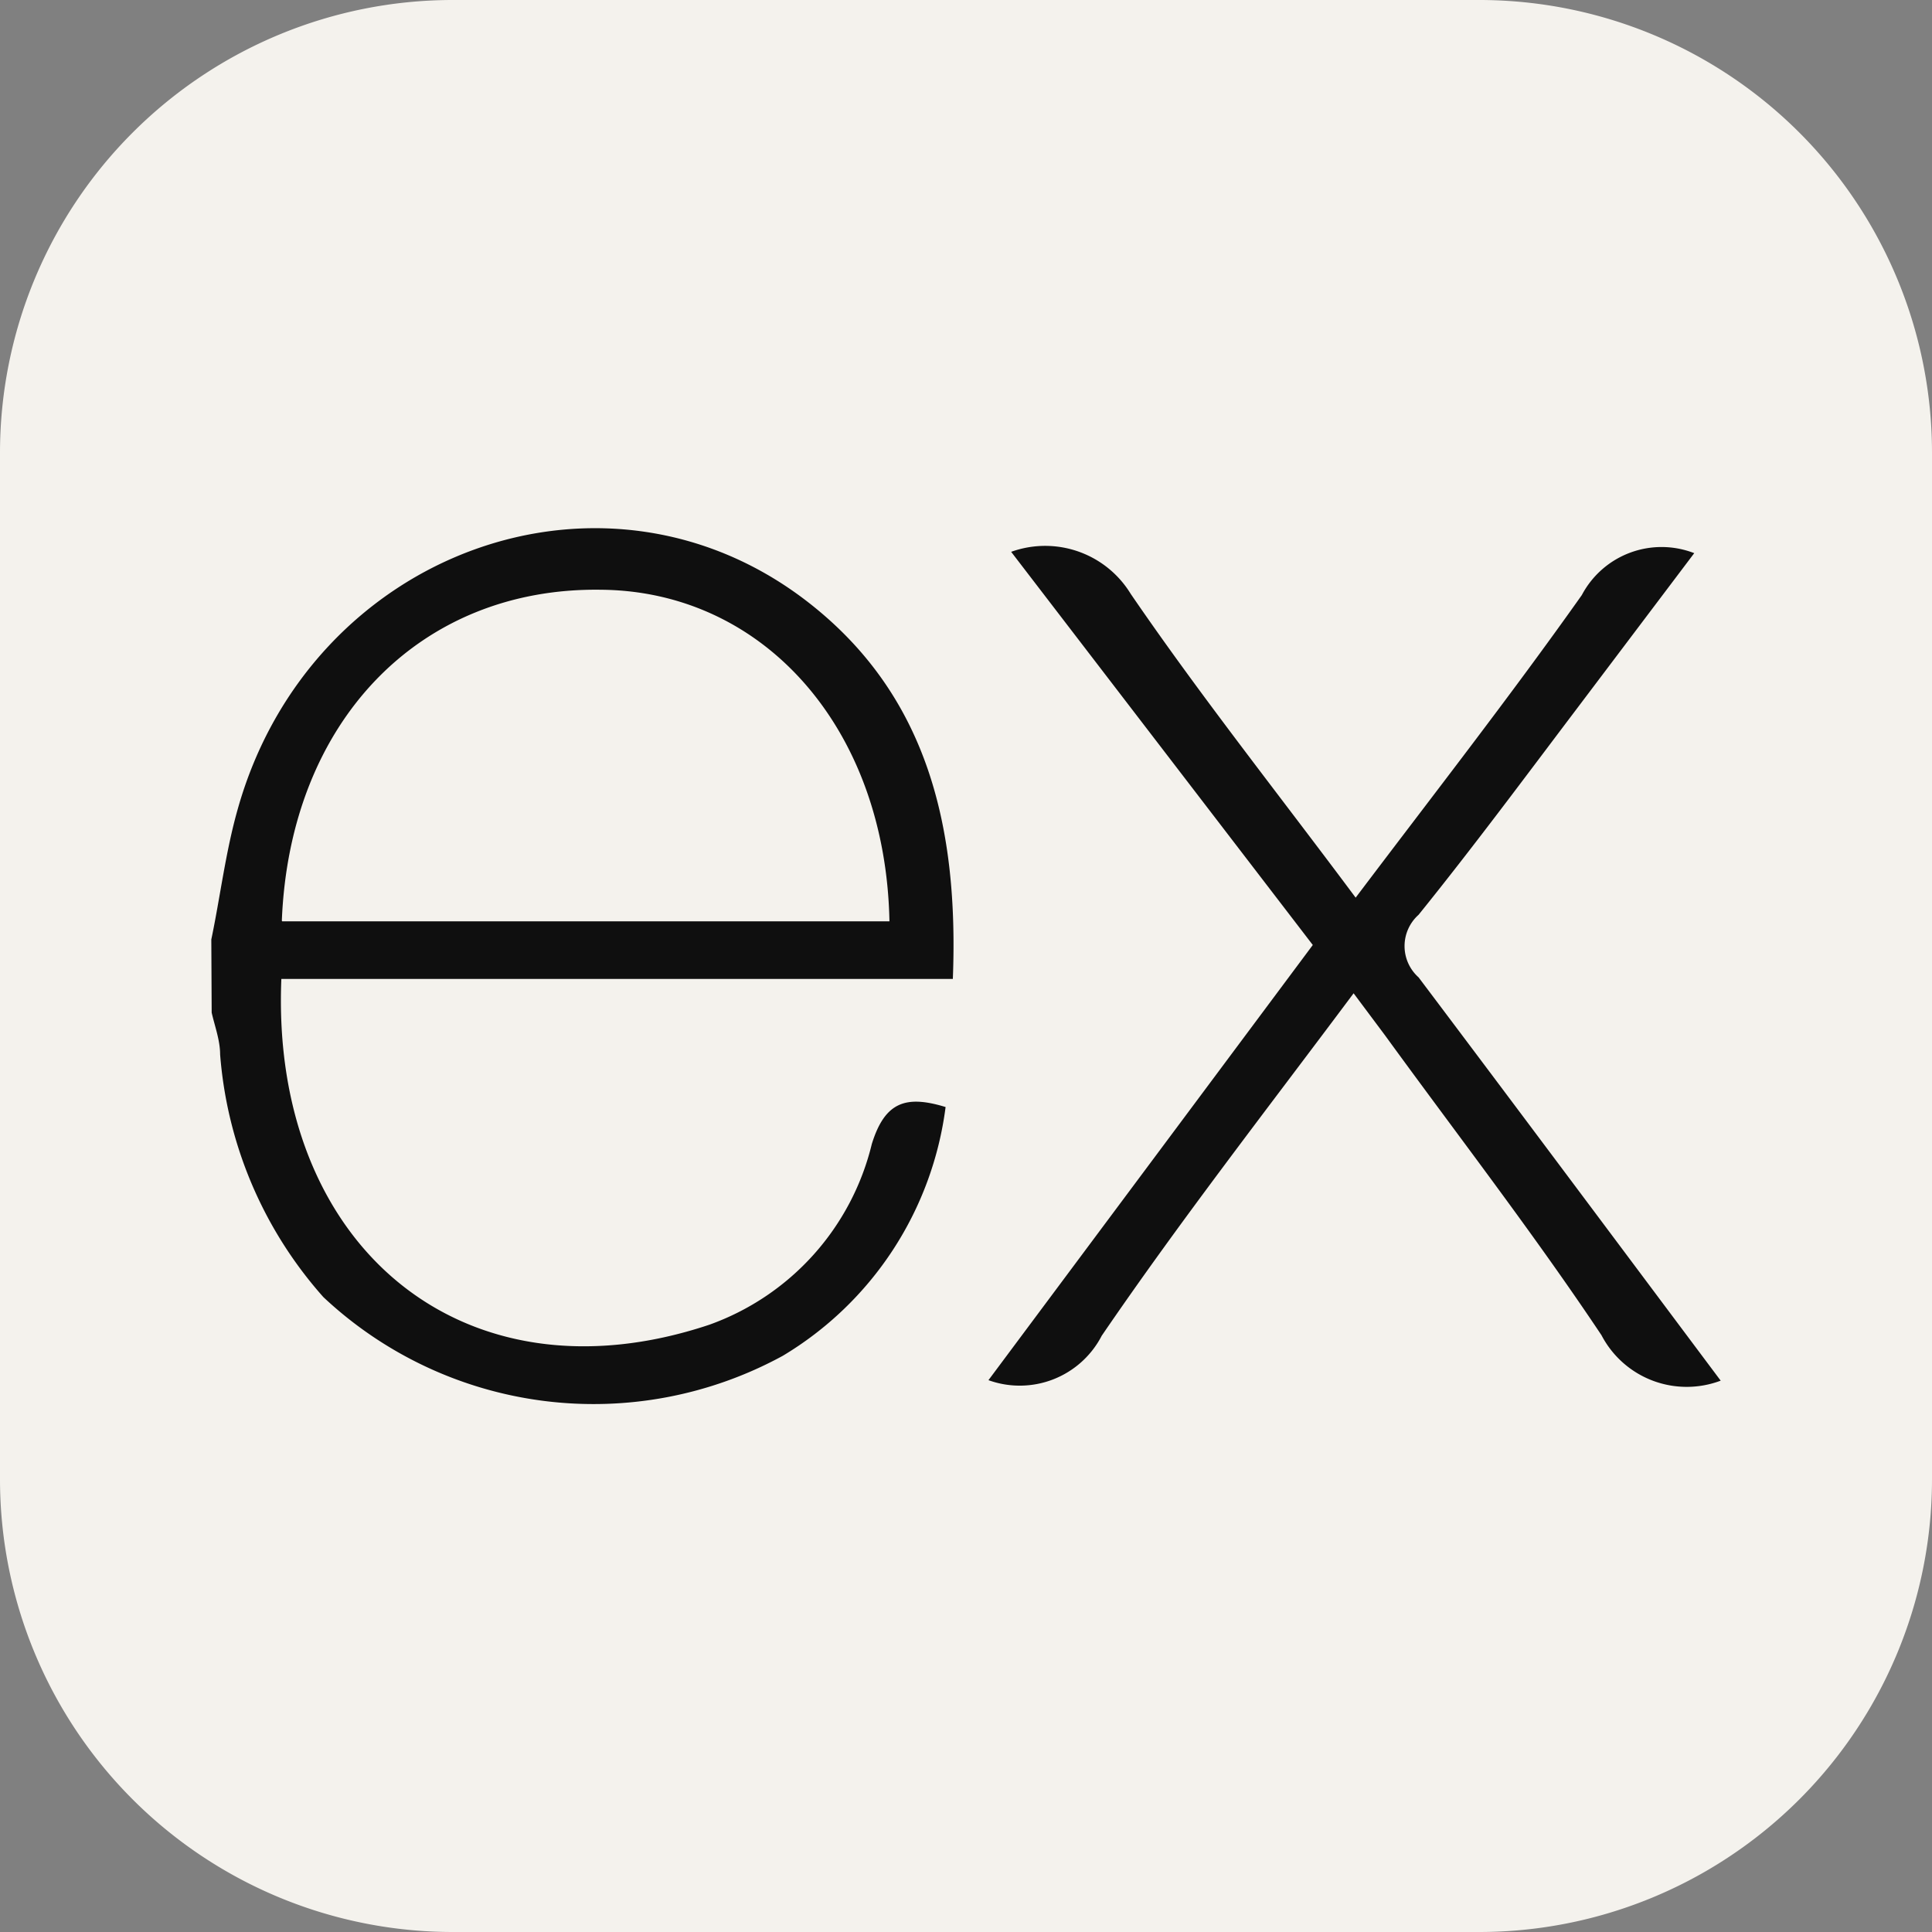 <svg
  xmlns="http://www.w3.org/2000/svg"
  width="16"
  height="16"
  fill="none"
  viewBox="0 0 16 16"
>
  <rect x="0" y="0" width="16" height="16" fill="#808080" stroke="none"/>
  <title>Expressjs icon</title>
  <path
    fill="#F4F2ED"
    d="M12.25 0h-8.5A3.75 3.75 0 0 0 0 3.75v8.5A3.75 3.75 0 0 0 3.75 16h8.5A3.75 3.75 0 0 0 16 12.25v-8.5A3.75 3.75 0 0 0 12.25 0"
  />
  <path
    fill="#0F0F0F"
    d="M14.25 11.434a.796.796 0 0 1-.987-.376c-.566-.848-1.192-1.657-1.793-2.484l-.26-.348c-.717.96-1.433 1.88-2.086 2.836a.764.764 0 0 1-.938.368l2.686-3.604L8.374 4.57a.83.83 0 0 1 .99.348c.58.848 1.223 1.657 1.863 2.516.643-.852 1.278-1.665 1.873-2.506a.747.747 0 0 1 .931-.347l-.97 1.285c-.434.574-.861 1.15-1.313 1.71a.347.347 0 0 0 0 .518c.83 1.102 1.654 2.207 2.502 3.34M1.75 7.78c.073-.347.118-.726.219-1.08.601-2.138 3.051-3.027 4.736-1.703.987.775 1.234 1.873 1.186 3.11H2.33c-.091 2.21 1.504 3.545 3.544 2.864A2.12 2.12 0 0 0 7.22 9.474c.108-.348.281-.407.611-.306a2.82 2.82 0 0 1-1.348 2.06 3.27 3.27 0 0 1-3.805-.486 3.42 3.42 0 0 1-.855-2.009c0-.118-.045-.236-.07-.347zm.587-.15h5.029c-.031-1.6-1.043-2.736-2.391-2.746-1.501-.021-2.575 1.09-2.641 2.741z"
  />
</svg>
